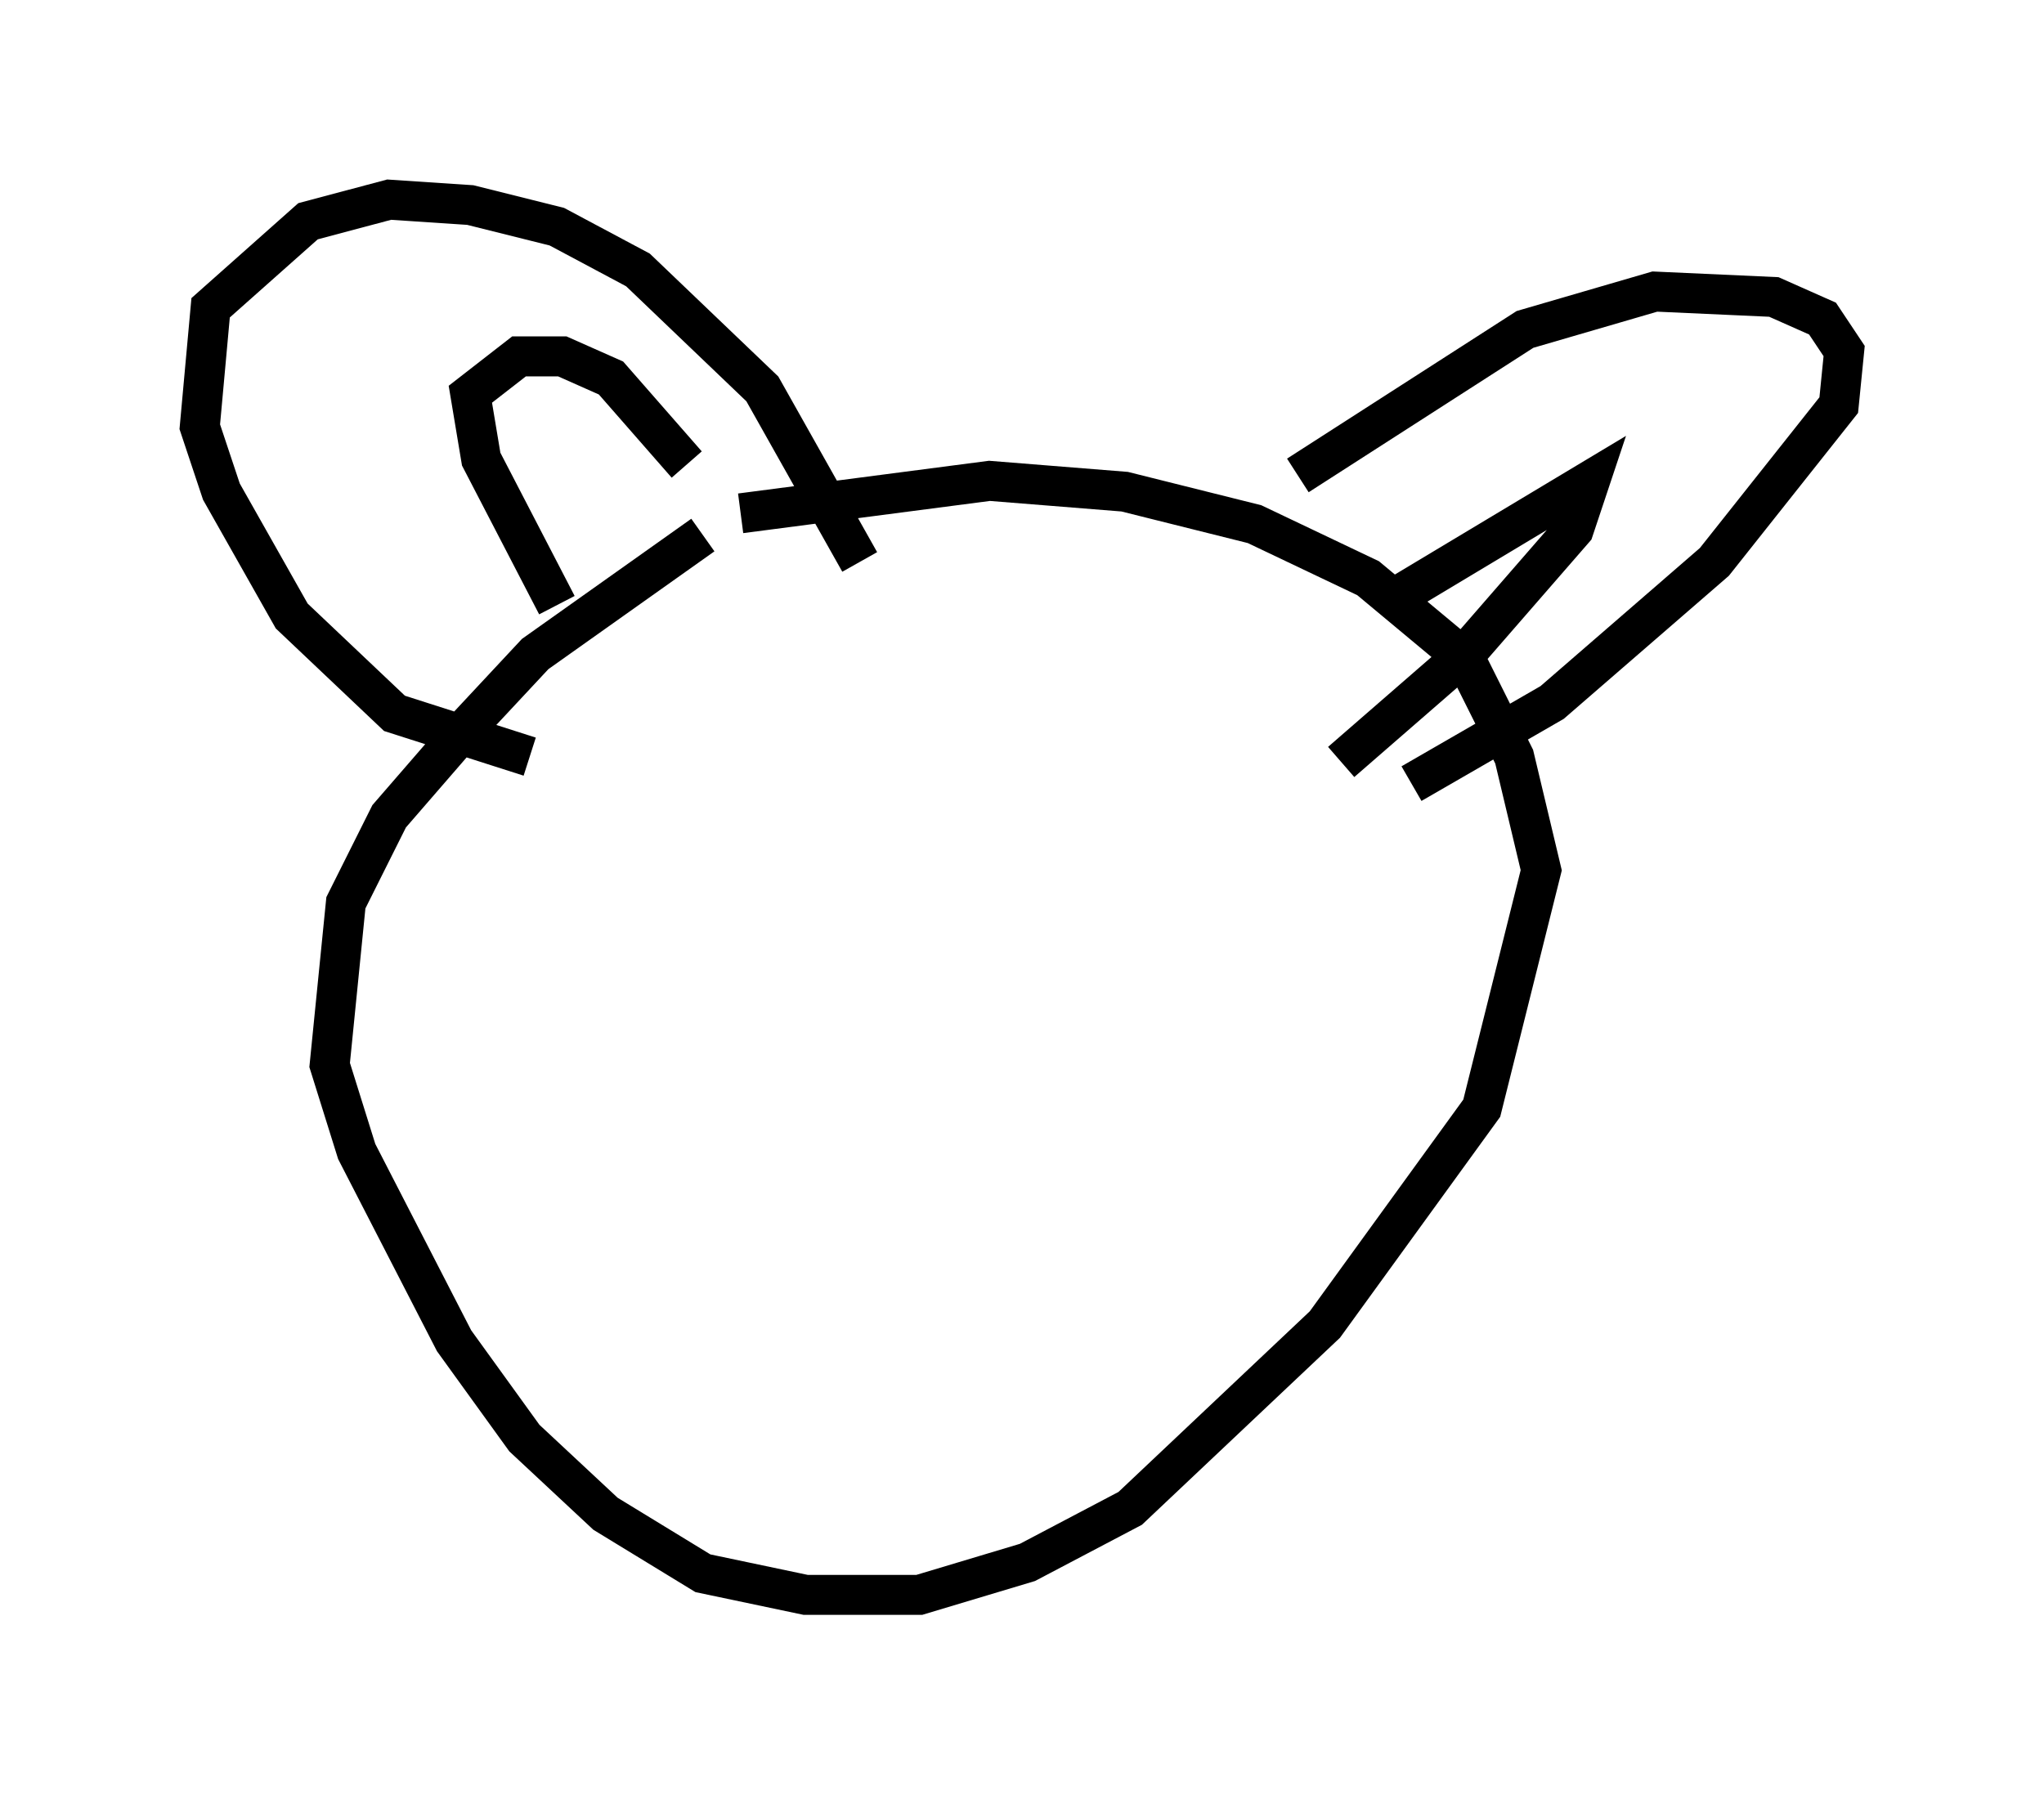 <?xml version="1.0" encoding="utf-8" ?>
<svg baseProfile="full" height="44.912" version="1.1" width="51.136" xmlns="http://www.w3.org/2000/svg" xmlns:ev="http://www.w3.org/2001/xml-events" xmlns:xlink="http://www.w3.org/1999/xlink"><defs /><rect fill="white" height="44.912" width="51.136" x="0" y="0" /><path d="M20.426, 12.848 m-2.842, 0.541 l-4.195, 2.977 -1.894, 2.03 l-1.759, 2.03 -1.083, 2.165 l-0.406, 4.059 0.677, 2.165 l2.436, 4.736 1.759, 2.436 l2.03, 1.894 2.436, 1.488 l2.571, 0.541 2.842, 0.0 l2.706, -0.812 2.571, -1.353 l4.871, -4.601 3.924, -5.413 l1.488, -5.954 -0.677, -2.842 l-1.218, -2.436 -2.436, -2.03 l-2.842, -1.353 -3.248, -0.812 l-3.383, -0.271 -6.225, 0.812 m-5.277, 6.089 l-3.383, -1.083 -2.571, -2.436 l-1.759, -3.112 -0.541, -1.624 l0.271, -2.977 2.436, -2.165 l2.03, -0.541 2.03, 0.135 l2.165, 0.541 2.03, 1.083 l3.112, 2.977 2.436, 4.33 m10.961, -2.165 l5.683, -3.654 3.248, -0.947 l2.977, 0.135 1.218, 0.541 l0.541, 0.812 -0.135, 1.353 l-3.112, 3.924 -4.059, 3.518 l-3.518, 2.03 m-0.271, -4.736 l4.736, -2.842 -0.406, 1.218 l-2.706, 3.112 -3.112, 2.706 m-19.621, -3.924 l-1.894, -3.654 -0.271, -1.624 l1.218, -0.947 1.083, 0.0 l1.218, 0.541 1.894, 2.165 " fill="none" stroke="black" stroke-width="1" /></svg>